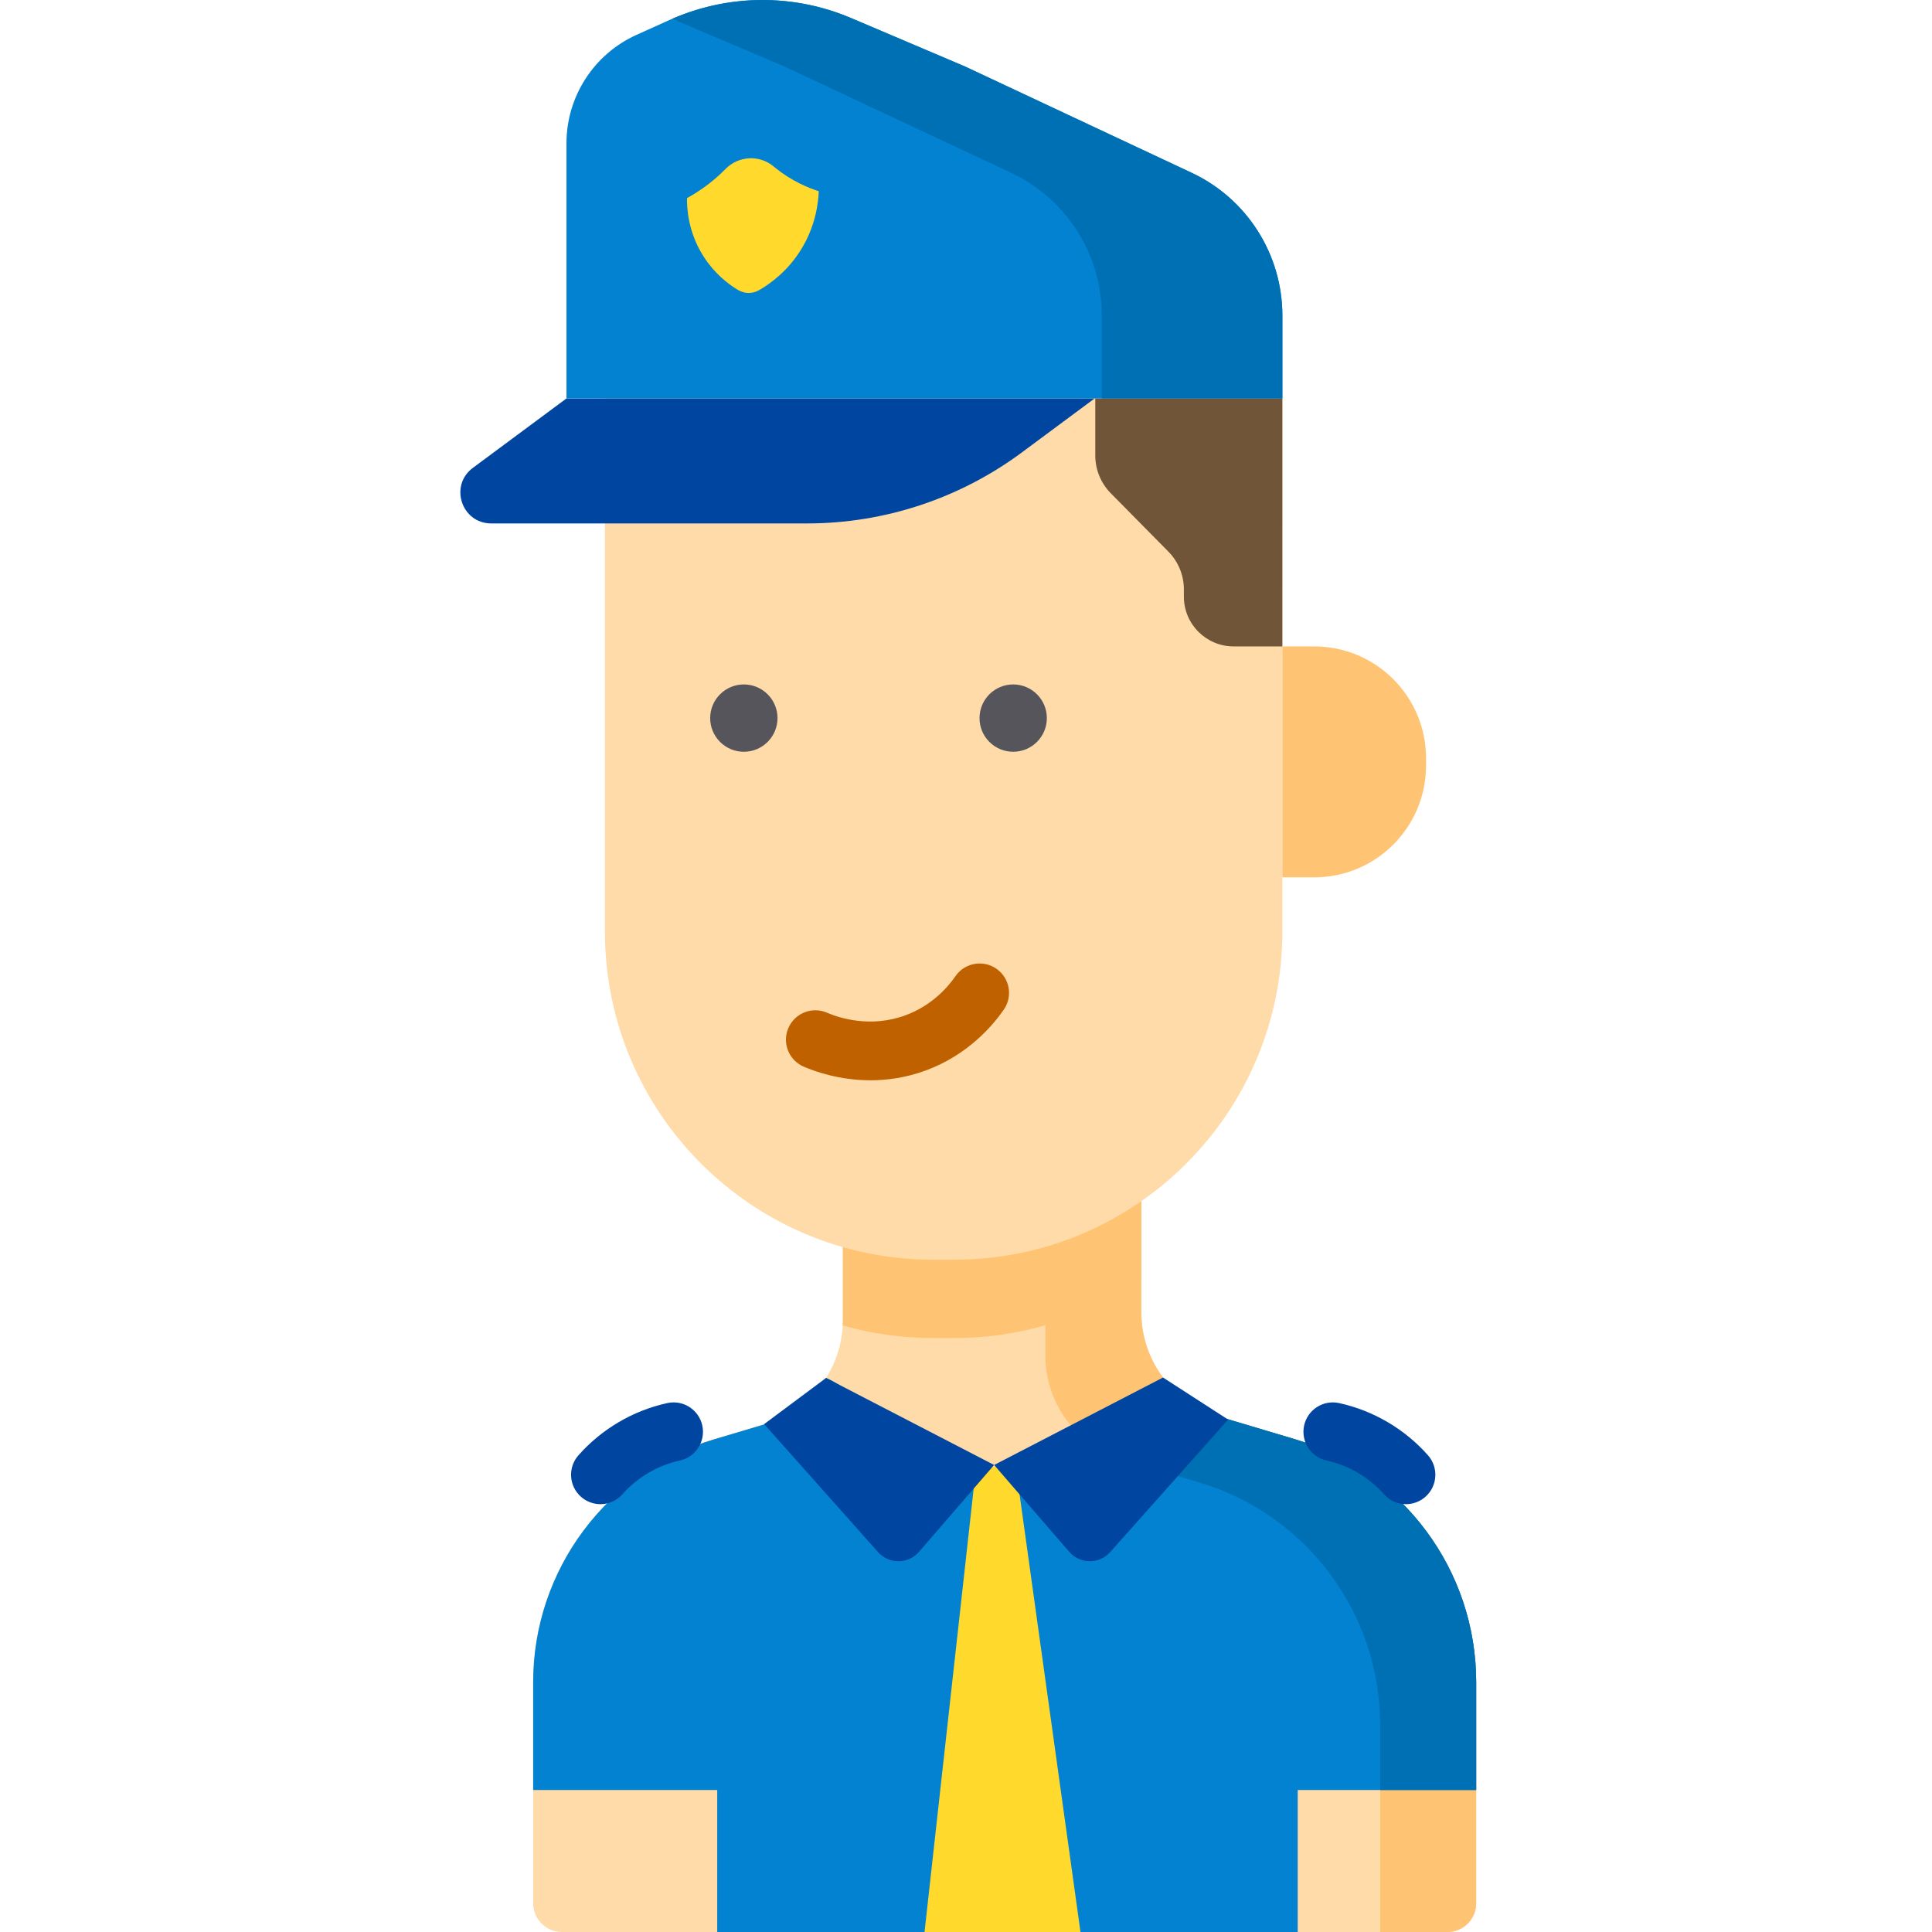 <svg height="512pt" viewBox="-122 0 512 512.001" width="512pt" xmlns="http://www.w3.org/2000/svg"><path d="m269.203 445.785v58.613c0 4.195-3.406 7.602-7.602 7.602h-234.695c-4.207 0-7.613-3.406-7.613-7.602v-58.613c0-29.703 19.523-55.887 47.992-64.359l13.5-4.031c6.844-2.035 12.492-6.469 16.129-12.223 2.598-4.102 4.164-8.867 4.414-13.914.031-.488.039-.977.039-1.465v-28.82l79.094-11.809v38.633c0 7.363 2.797 14.207 7.5 19.379 3.449 3.789 7.934 6.688 13.086 8.227l20.18 6.023c28.473 8.477 47.977 34.656 47.977 64.359zm0 0" fill="#ffdba9"/><path d="m55.34 388.82c4.828-1.434 9.043-4.082 12.395-7.527l-.453.133c-7.301 2.176-14.012 5.523-19.961 9.789zm0 0" fill="#ffc473"/><path d="m221.223 381.426-20.176-6.023c-5.152-1.539-9.637-4.434-13.086-8.223-4.707-5.172-7.5-12.016-7.5-19.379v-38.633l-79.094 11.809v7.625l53.652-8.012v38.633c0 7.363 2.793 14.207 7.496 19.379 3.449 3.793 7.934 6.688 13.086 8.227l20.18 6.023c28.477 8.473 47.98 34.652 47.98 64.355v54.793h17.84c4.195 0 7.605-3.406 7.605-7.602v-58.613c-.004-29.703-19.508-55.883-47.984-64.359zm0 0" fill="#ffc473"/><path d="m180.461 309.164v29.922c-14.07 9.781-31.156 15.516-49.578 15.516h-5.609c-8.309 0-16.336-1.164-23.949-3.344.031-.488.043-.977.043-1.465v-28.82zm0 0" fill="#ffc473"/><path d="m130.879 333.832h-5.605c-48.027 0-86.961-38.934-86.961-86.961v-175.527l179.527 9.906v165.621c0 48.027-38.934 86.961-86.961 86.961zm0 0" fill="#ffdba9"/><path d="m226.273 232.508h-8.434v-61.203h8.434c16.375 0 29.645 13.273 29.645 29.648v1.91c.004 16.371-13.27 29.645-29.645 29.645zm0 0" fill="#ffc473"/><path d="m84.047 190.305c0 4.926-3.996 8.922-8.922 8.922s-8.922-3.996-8.922-8.922c0-4.93 3.996-8.922 8.922-8.922s8.922 3.992 8.922 8.922zm0 0" fill="#57555c"/><path d="m155.426 190.305c0 4.926-3.996 8.922-8.922 8.922-4.926 0-8.922-3.996-8.922-8.922 0-4.93 3.996-8.922 8.922-8.922 4.926 0 8.922 3.992 8.922 8.922zm0 0" fill="#57555c"/><path d="m108.688 286.285c-8.105 0-14.566-2.262-17.695-3.609-3.949-1.699-5.773-6.281-4.074-10.23 1.703-3.953 6.285-5.777 10.234-4.074 3.137 1.348 11.441 4.121 20.766.707 7.137-2.617 11.387-7.625 13.285-10.379 2.441-3.539 7.293-4.43 10.836-1.988 3.539 2.445 4.43 7.293 1.988 10.836-2.949 4.273-9.566 12.059-20.746 16.156-5.176 1.898-10.137 2.582-14.594 2.582zm0 0" fill="#c06100"/><path d="m269.207 445.785v28.59h-47.297v37.625h-153.84v-37.625h-48.777v-28.59c0-29.707 19.52-55.883 47.992-64.363l13.496-4.02c6.852-2.039 12.5-6.477 16.133-12.234 11.867 4.805 25.141 28.84 44.539 28.961 16.672.098 34.273-22.59 46.504-26.953 3.453 3.793 7.934 6.688 13.09 8.23l20.176 6.016c28.473 8.48 47.984 34.656 47.984 64.363zm0 0" fill="#0282d1"/><path d="m221.223 381.426-11.602-3.465-8.574-2.555c-1.773-.531-3.461-1.23-5.059-2.066-3.051-1.582-5.766-3.676-8.027-6.164-.004 0-.004 0-.004 0-6.082 2.168-13.492 8.867-21.453 15.043 2.684 2.023 5.746 3.605 9.098 4.609l20.18 6.023c28.473 8.473 47.977 34.652 47.977 64.355v17.164h25.445v-28.586c0-29.703-19.504-55.883-47.98-64.359zm0 0" fill="#0070b4"/><path d="m91.879 138.715h-83.695c-7.871 0-11.188-10.039-4.867-14.727l24.805-18.398h139.969l-19.309 14.324c-16.457 12.207-36.406 18.801-56.902 18.801zm0 0" fill="#00459f"/><path d="m217.84 171.305h-12.902c-7.289 0-13.199-5.902-13.199-13.188v-1.934c0-3.742-1.477-7.34-4.109-10.004l-15.262-15.461c-2.633-2.668-4.109-6.262-4.109-10.008v-15.121h49.582zm0 0" fill="#715539"/><path d="m217.84 83.617c0-16.207-9.371-30.949-24.043-37.828l-60.055-28.168-30.219-12.844c-15.414-6.551-32.871-6.355-48.137.535l-8.703 3.93c-11.301 5.098-18.562 16.348-18.562 28.742v67.605h189.719zm0 0" fill="#0282d1"/><path d="m193.797 45.789-60.055-28.168-30.219-12.844c-15.16-6.441-32.281-6.348-47.363.211l29.727 12.633 60.055 28.168c14.672 6.879 24.043 21.621 24.043 37.824v21.977h47.852v-21.973c.004-16.207-9.367-30.949-24.039-37.828zm0 0" fill="#0070b4"/><path d="m70.242 44.809c3.449-3.516 8.969-3.863 12.754-.711.141.113.277.23.422.348 4.363 3.52 8.684 5.305 11.559 6.23-.109 2.914-.742 9.129-4.758 15.566-3.438 5.512-7.863 8.801-11.012 10.637-1.75 1.016-3.906 1.008-5.641-.039-2.645-1.602-6.172-4.332-9.02-8.727-4.289-6.621-4.516-13.141-4.477-15.621 2.781-1.516 6.457-3.91 10.086-7.594.031-.031.059-.059.086-.09zm0 0" fill="#ffda2d"/><path d="m136.105 393.863-13.094 118.137h41.328l-16.473-118.34c-1.227-6.621-10.77-6.453-11.762.203zm0 0" fill="#ffda2d"/><g fill="#00459f"><path d="m37.125 398.621c-1.836 0-3.68-.648-5.164-1.961-3.219-2.852-3.516-7.773-.664-10.996 3.059-3.453 6.625-6.395 10.598-8.738 4.023-2.375 8.375-4.09 12.938-5.094 4.207-.926 8.359 1.73 9.281 5.934.926 4.199-1.73 8.355-5.93 9.281-2.953.648-5.77 1.758-8.371 3.293-2.566 1.516-4.875 3.418-6.855 5.652-1.539 1.742-3.684 2.629-5.832 2.629zm0 0"/><path d="m250.598 398.621c-2.152 0-4.293-.887-5.832-2.625-1.98-2.234-4.285-4.137-6.855-5.656-2.602-1.535-5.418-2.645-8.367-3.293-4.203-.926-6.859-5.082-5.934-9.281.926-4.203 5.078-6.859 9.281-5.934 4.562 1.004 8.914 2.719 12.938 5.094 3.973 2.344 7.539 5.285 10.598 8.738 2.855 3.223 2.555 8.145-.664 10.996-1.484 1.312-3.328 1.961-5.164 1.961zm0 0"/><path d="m96.918 365.172 44.535 23.062-19.895 23.008c-2.855 3.305-7.965 3.34-10.867.078l-30.184-33.918zm0 0"/><path d="m186.211 365.059-44.754 23.176 19.895 23.008c2.855 3.301 7.965 3.336 10.867.074l31.246-35.109zm0 0"/></g></svg>
